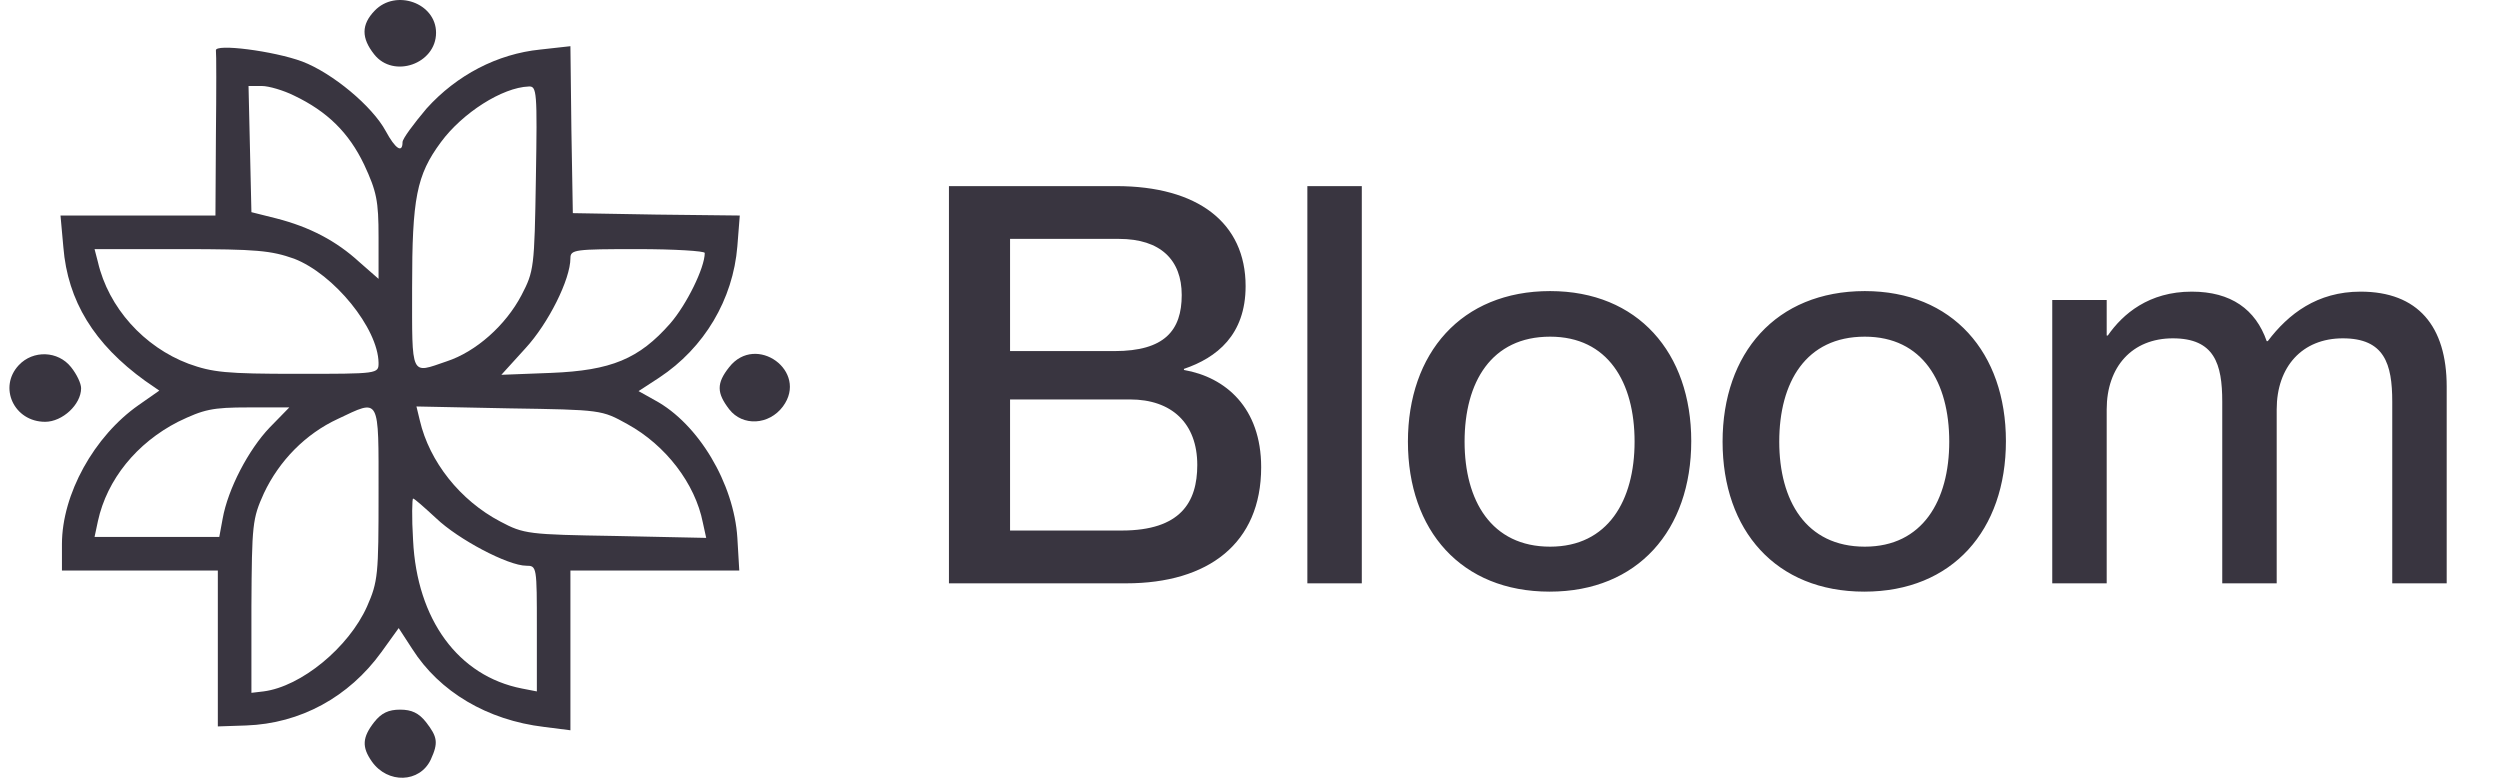 <svg width="90" height="28" viewBox="0 0 90 28" fill="none" xmlns="http://www.w3.org/2000/svg">
<path d="M13.488 0.385C13.004 0.886 13.004 1.369 13.471 1.957C14.161 2.837 15.698 2.302 15.698 1.179C15.698 0.109 14.248 -0.409 13.488 0.385Z" fill="#393540"/>
<path d="M7.773 1.818C7.79 1.905 7.79 3.269 7.773 4.858L7.756 7.759H4.975H2.178L2.281 8.899C2.437 10.833 3.387 12.387 5.234 13.717L5.735 14.062L4.993 14.581C3.387 15.703 2.23 17.793 2.23 19.589V20.539H5.045H7.842V23.336V26.151L8.861 26.117C10.813 26.048 12.557 25.098 13.731 23.475L14.353 22.611L14.836 23.354C15.821 24.908 17.548 25.927 19.586 26.169L20.535 26.29V23.405V20.539H23.575H26.614L26.545 19.364C26.424 17.413 25.146 15.254 23.575 14.408L22.988 14.08L23.73 13.596C25.354 12.525 26.39 10.781 26.545 8.864L26.632 7.759L23.627 7.725L20.622 7.673L20.57 4.668L20.535 1.663L19.448 1.784C17.91 1.939 16.443 2.699 15.355 3.908C14.888 4.461 14.491 4.996 14.491 5.117C14.491 5.531 14.232 5.359 13.887 4.72C13.403 3.822 11.97 2.63 10.882 2.215C9.863 1.836 7.721 1.559 7.773 1.818ZM10.588 3.442C11.78 4.012 12.557 4.771 13.11 5.928C13.559 6.896 13.628 7.224 13.628 8.536V10.039L12.937 9.434C12.108 8.674 11.158 8.174 9.949 7.863L9.051 7.638L8.999 5.359L8.947 3.096H9.431C9.673 3.096 10.208 3.252 10.588 3.442ZM19.292 6.412C19.24 9.641 19.223 9.762 18.774 10.626C18.204 11.714 17.133 12.664 16.08 13.009C14.767 13.458 14.836 13.614 14.836 10.35C14.836 7.137 14.992 6.308 15.873 5.117C16.65 4.063 18.083 3.148 19.033 3.114C19.327 3.096 19.344 3.286 19.292 6.412ZM10.588 9.313C12.021 9.866 13.61 11.818 13.628 13.061C13.628 13.458 13.628 13.458 10.692 13.458C8.136 13.458 7.652 13.406 6.789 13.095C5.183 12.491 3.905 11.075 3.525 9.434L3.404 8.968H6.53C9.241 8.968 9.759 9.02 10.588 9.313ZM25.371 9.106C25.371 9.641 24.715 10.971 24.128 11.645C23.005 12.923 22.003 13.337 19.845 13.424L18.049 13.493L18.912 12.543C19.741 11.645 20.535 10.056 20.535 9.296C20.535 8.985 20.691 8.968 22.953 8.968C24.283 8.968 25.371 9.037 25.371 9.106ZM9.707 15.392C8.947 16.187 8.205 17.603 8.015 18.674L7.894 19.33H5.649H3.404L3.525 18.76C3.853 17.258 4.924 15.945 6.409 15.185C7.341 14.736 7.635 14.667 8.947 14.667H10.415L9.707 15.392ZM13.628 17.776C13.628 20.677 13.61 20.936 13.213 21.834C12.557 23.302 10.847 24.718 9.483 24.891L9.051 24.942V21.834C9.068 18.863 9.086 18.674 9.5 17.758C10.053 16.584 11.003 15.617 12.16 15.082C13.697 14.356 13.628 14.235 13.628 17.776ZM22.591 15.271C23.972 16.031 25.026 17.413 25.302 18.812L25.423 19.364L22.159 19.295C19.016 19.244 18.86 19.226 18.014 18.777C16.564 18.017 15.458 16.619 15.113 15.133L14.992 14.633L18.325 14.701C21.658 14.753 21.658 14.753 22.591 15.271ZM15.7 18.656C16.494 19.416 18.29 20.366 18.947 20.366C19.327 20.366 19.327 20.401 19.327 22.628V24.891L18.791 24.787C16.494 24.338 15.009 22.3 14.871 19.451C14.819 18.622 14.836 17.948 14.871 17.948C14.923 17.948 15.286 18.276 15.7 18.656Z" fill="#393540"/>
<path d="M0.675 13.147C-0.068 13.941 0.502 15.185 1.625 15.185C2.246 15.185 2.92 14.563 2.92 13.976C2.92 13.803 2.764 13.475 2.557 13.216C2.091 12.629 1.193 12.594 0.675 13.147Z" fill="#393540"/>
<path d="M26.252 13.216C25.785 13.803 25.802 14.148 26.252 14.735C26.735 15.357 27.685 15.305 28.186 14.632C29.118 13.371 27.219 11.989 26.252 13.216Z" fill="#393540"/>
<path d="M13.471 25.996C13.04 26.548 13.022 26.894 13.385 27.412C13.955 28.223 15.112 28.189 15.509 27.343C15.785 26.738 15.751 26.531 15.336 25.996C15.077 25.668 14.818 25.547 14.404 25.547C13.989 25.547 13.73 25.668 13.471 25.996Z" fill="#393540"/>
<path d="M40.542 21H34.162V6.7H40.182C43.122 6.7 44.842 8.02 44.842 10.3C44.842 12.059 43.802 12.88 42.622 13.28V13.319C44.122 13.579 45.402 14.68 45.402 16.82C45.402 19.559 43.502 21 40.542 21ZM36.362 12.639H40.122C41.922 12.639 42.542 11.899 42.542 10.62C42.542 9.36 41.782 8.6 40.282 8.6H36.362V12.639ZM36.362 19.099H40.382C42.502 19.099 43.102 18.079 43.102 16.739C43.102 15.239 42.182 14.38 40.682 14.38H36.362V19.099ZM49.025 21H47.065V6.7H49.025V21ZM55.785 21.299C52.605 21.299 50.685 19.099 50.685 15.899C50.685 12.72 52.605 10.479 55.805 10.479C58.965 10.479 60.885 12.7 60.885 15.88C60.885 19.079 58.965 21.299 55.785 21.299ZM55.805 19.68C57.885 19.68 58.845 18.02 58.845 15.899C58.845 13.759 57.885 12.12 55.805 12.12C53.685 12.12 52.725 13.759 52.725 15.899C52.725 18.02 53.685 19.68 55.805 19.68ZM67.113 21.299C63.933 21.299 62.013 19.099 62.013 15.899C62.013 12.72 63.933 10.479 67.133 10.479C70.293 10.479 72.213 12.7 72.213 15.88C72.213 19.079 70.293 21.299 67.113 21.299ZM67.133 19.68C69.213 19.68 70.173 18.02 70.173 15.899C70.173 13.759 69.213 12.12 67.133 12.12C65.013 12.12 64.053 13.759 64.053 15.899C64.053 18.02 65.013 19.68 67.133 19.68ZM84.981 10.499C87.041 10.499 88.081 11.739 88.081 13.919V21H86.121V14.46C86.121 13.1 85.841 12.18 84.341 12.18C82.881 12.18 81.961 13.2 81.961 14.739V21H80.001V14.46C80.001 13.1 79.721 12.18 78.221 12.18C76.761 12.18 75.841 13.2 75.841 14.739V21H73.881V10.8H75.841V12.079H75.881C76.421 11.3 77.361 10.499 78.901 10.499C80.321 10.499 81.201 11.139 81.601 12.28H81.641C82.381 11.3 83.421 10.499 84.981 10.499Z" fill="#393540"/>
</svg>
